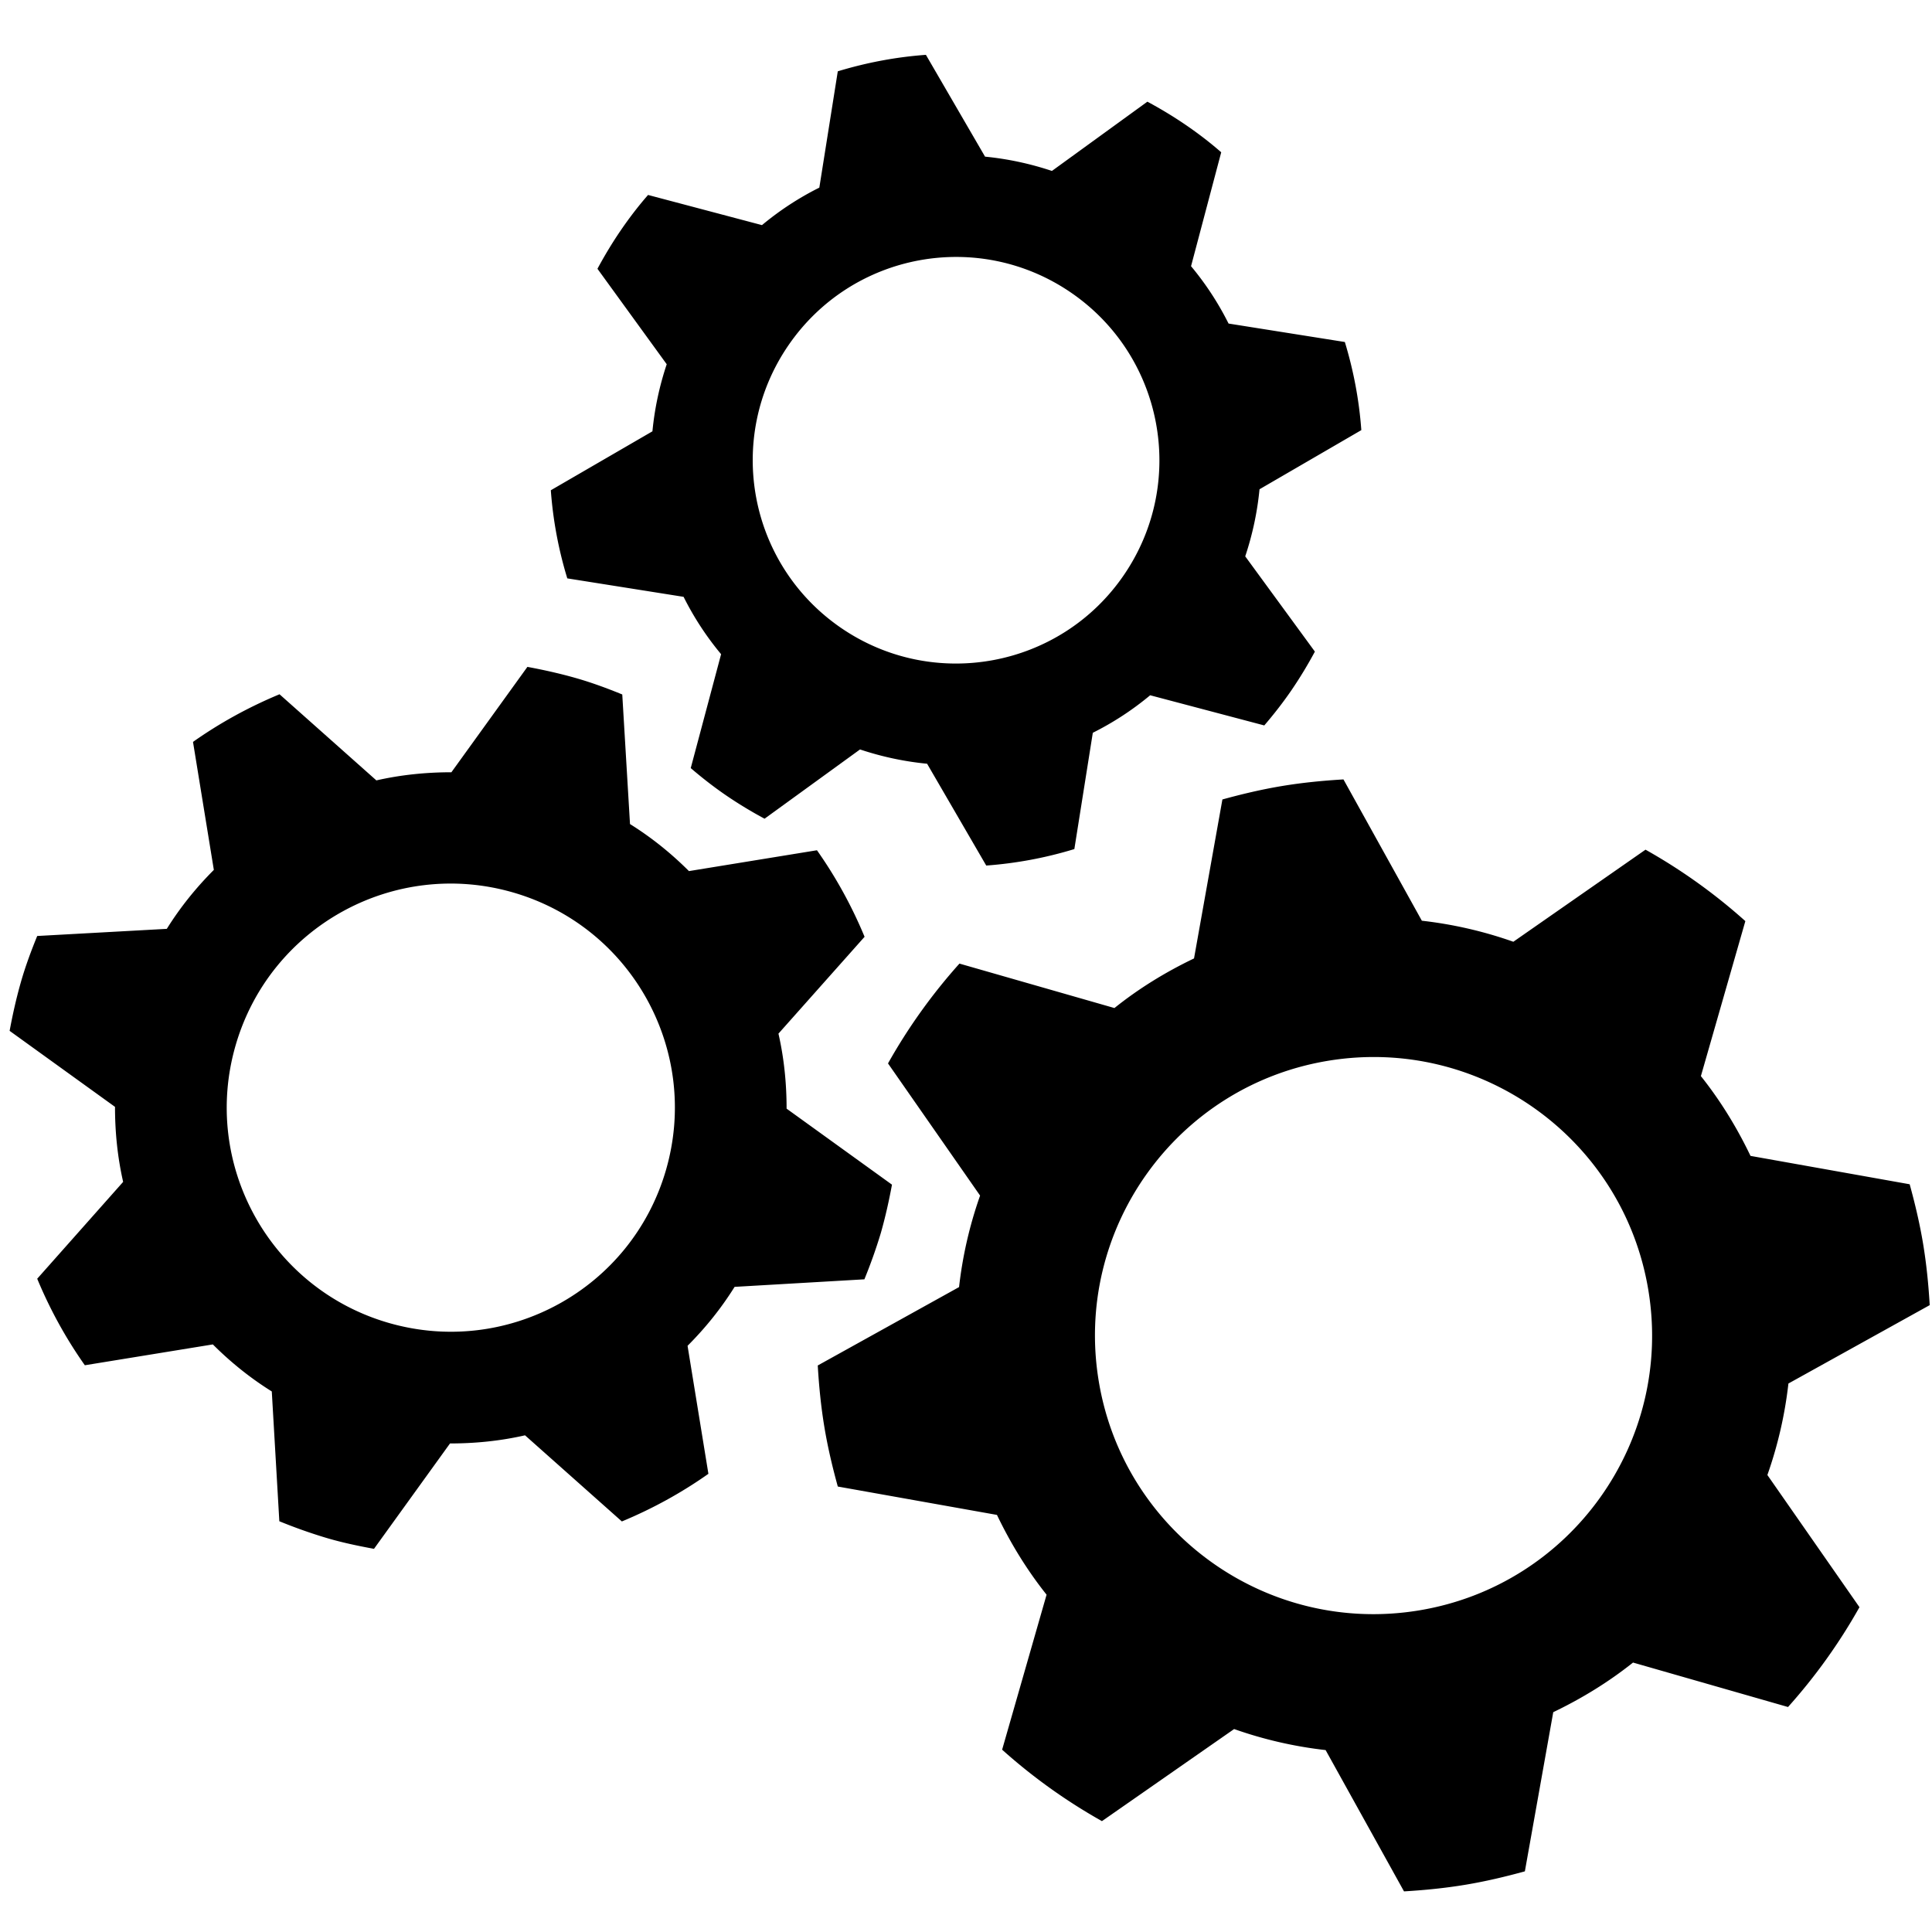 <svg xmlns="http://www.w3.org/2000/svg" viewBox="0 0 1024 1024"><path d="M927.805 612.645c-7.257-15.147-15.989-29.346-26.296-42.285l23.561-82.15a297.287 297.287 0 0 0-52.91-37.866l-70.056 48.806a219.646 219.646 0 0 0-48.491-11.149l-41.549-74.893c-10.728.63-21.562 1.684-32.399 3.471s-21.459 4.313-31.766 7.154l-15.041 84.255c-15.147 7.257-29.346 15.989-42.179 26.296l-82.15-23.561a297.287 297.287 0 0 0-37.866 52.91l48.806 70.056a219.646 219.646 0 0 0-11.149 48.491l-74.893 41.549c.63 10.728 1.684 21.562 3.471 32.399s4.313 21.459 7.154 31.766l84.361 15.041c7.257 15.147 15.989 29.346 26.296 42.285l-23.561 82.15a297.287 297.287 0 0 0 52.91 37.866l70.056-48.806a219.646 219.646 0 0 0 48.491 11.149l41.549 74.893c10.625-.63 21.459-1.684 32.293-3.471s21.459-4.313 31.766-7.154l15.041-84.361c15.147-7.257 29.346-15.989 42.285-26.296l82.15 23.561a297.287 297.287 0 0 0 37.866-52.91l-48.806-70.056a219.646 219.646 0 0 0 11.149-48.491l74.893-41.549c-.63-10.625-1.684-21.459-3.471-32.293s-4.313-21.459-7.154-31.766l-84.361-15.041zM752.247 853.522c-80.469 13.36-156.519-41.022-169.876-121.385-13.36-80.469 41.022-156.519 121.385-169.876 80.469-13.36 156.519 41.022 169.876 121.385s-40.919 156.519-121.385 169.876zm-92.248-558.649c3.892-11.676 6.415-23.561 7.572-35.552l53.961-31.345c-1.157-15.883-4.101-31.451-8.732-46.704l-61.639-9.783a157.385 157.385 0 0 0-19.881-30.4l15.989-60.376c-5.891-5.155-12.203-9.992-18.827-14.517S614.979 57.57 608.14 53.89l-50.596 36.709c-11.676-3.892-23.561-6.415-35.449-7.572L490.75 29.066c-15.883 1.157-31.451 4.101-46.704 8.732l-9.783 61.639a157.385 157.385 0 0 0-30.4 19.881l-60.376-15.989c-5.155 5.891-9.992 12.203-14.517 18.827s-8.626 13.463-12.306 20.302l36.709 50.596c-3.892 11.676-6.415 23.561-7.572 35.552l-53.855 31.242a212.633 212.633 0 0 0 8.732 46.704l61.639 9.783a157.385 157.385 0 0 0 19.881 30.4l-16.095 60.376c5.891 5.049 12.203 9.992 18.827 14.517s13.463 8.626 20.302 12.306l50.596-36.709c11.676 3.892 23.561 6.415 35.552 7.572l31.345 53.961a212.633 212.633 0 0 0 46.704-8.732l9.783-61.639a157.385 157.385 0 0 0 30.4-19.881l60.482 15.989c5.049-5.891 9.992-12.203 14.517-18.827s8.626-13.463 12.306-20.302l-36.921-50.49zm-214.163 37.975c-49.121-33.659-61.639-100.665-27.98-149.786s100.665-61.639 149.786-27.98c49.121 33.659 61.639 100.665 27.98 149.786s-100.768 61.533-149.786 27.98zm-28.925 254.761c0-13.569-1.366-26.823-4.313-39.762l45.65-51.332c-6.733-16.198-15.147-31.557-25.245-45.862l-67.845 11.046c-9.362-9.362-19.775-17.776-31.242-24.93l-4.101-68.687c-7.993-3.262-16.198-6.312-24.718-8.732s-17.04-4.313-25.56-5.891l-40.286 55.854c-13.463 0-26.823 1.366-39.762 4.313l-51.332-45.65c-16.198 6.733-31.557 15.147-45.862 25.245l11.046 67.845c-9.362 9.362-17.776 19.775-24.93 31.242l-68.687 3.786c-3.262 7.993-6.312 16.198-8.732 24.718s-4.313 17.04-5.891 25.56l55.854 40.286c0 13.569 1.366 26.823 4.313 39.762l-45.547 51.332c6.733 16.198 15.147 31.557 25.245 45.862l67.845-11.046c9.362 9.362 19.775 17.776 31.242 24.93l3.998 68.793c7.993 3.262 16.198 6.206 24.615 8.732s17.04 4.313 25.56 5.891l40.286-55.854c13.569 0 26.823-1.366 39.762-4.313l51.332 45.65c16.198-6.733 31.557-15.147 45.862-25.245l-11.046-67.845c9.362-9.362 17.776-19.775 24.93-31.242l68.793-3.998c3.262-7.993 6.206-16.198 8.732-24.615 2.42-8.52 4.313-17.04 5.891-25.56l-55.854-40.286zm-211.11 113.498c-62.902-18.303-99.19-84.149-80.89-147.157s84.149-99.19 147.157-80.89 99.19 84.149 80.89 147.157-84.149 99.19-147.157 80.89z"/></svg>